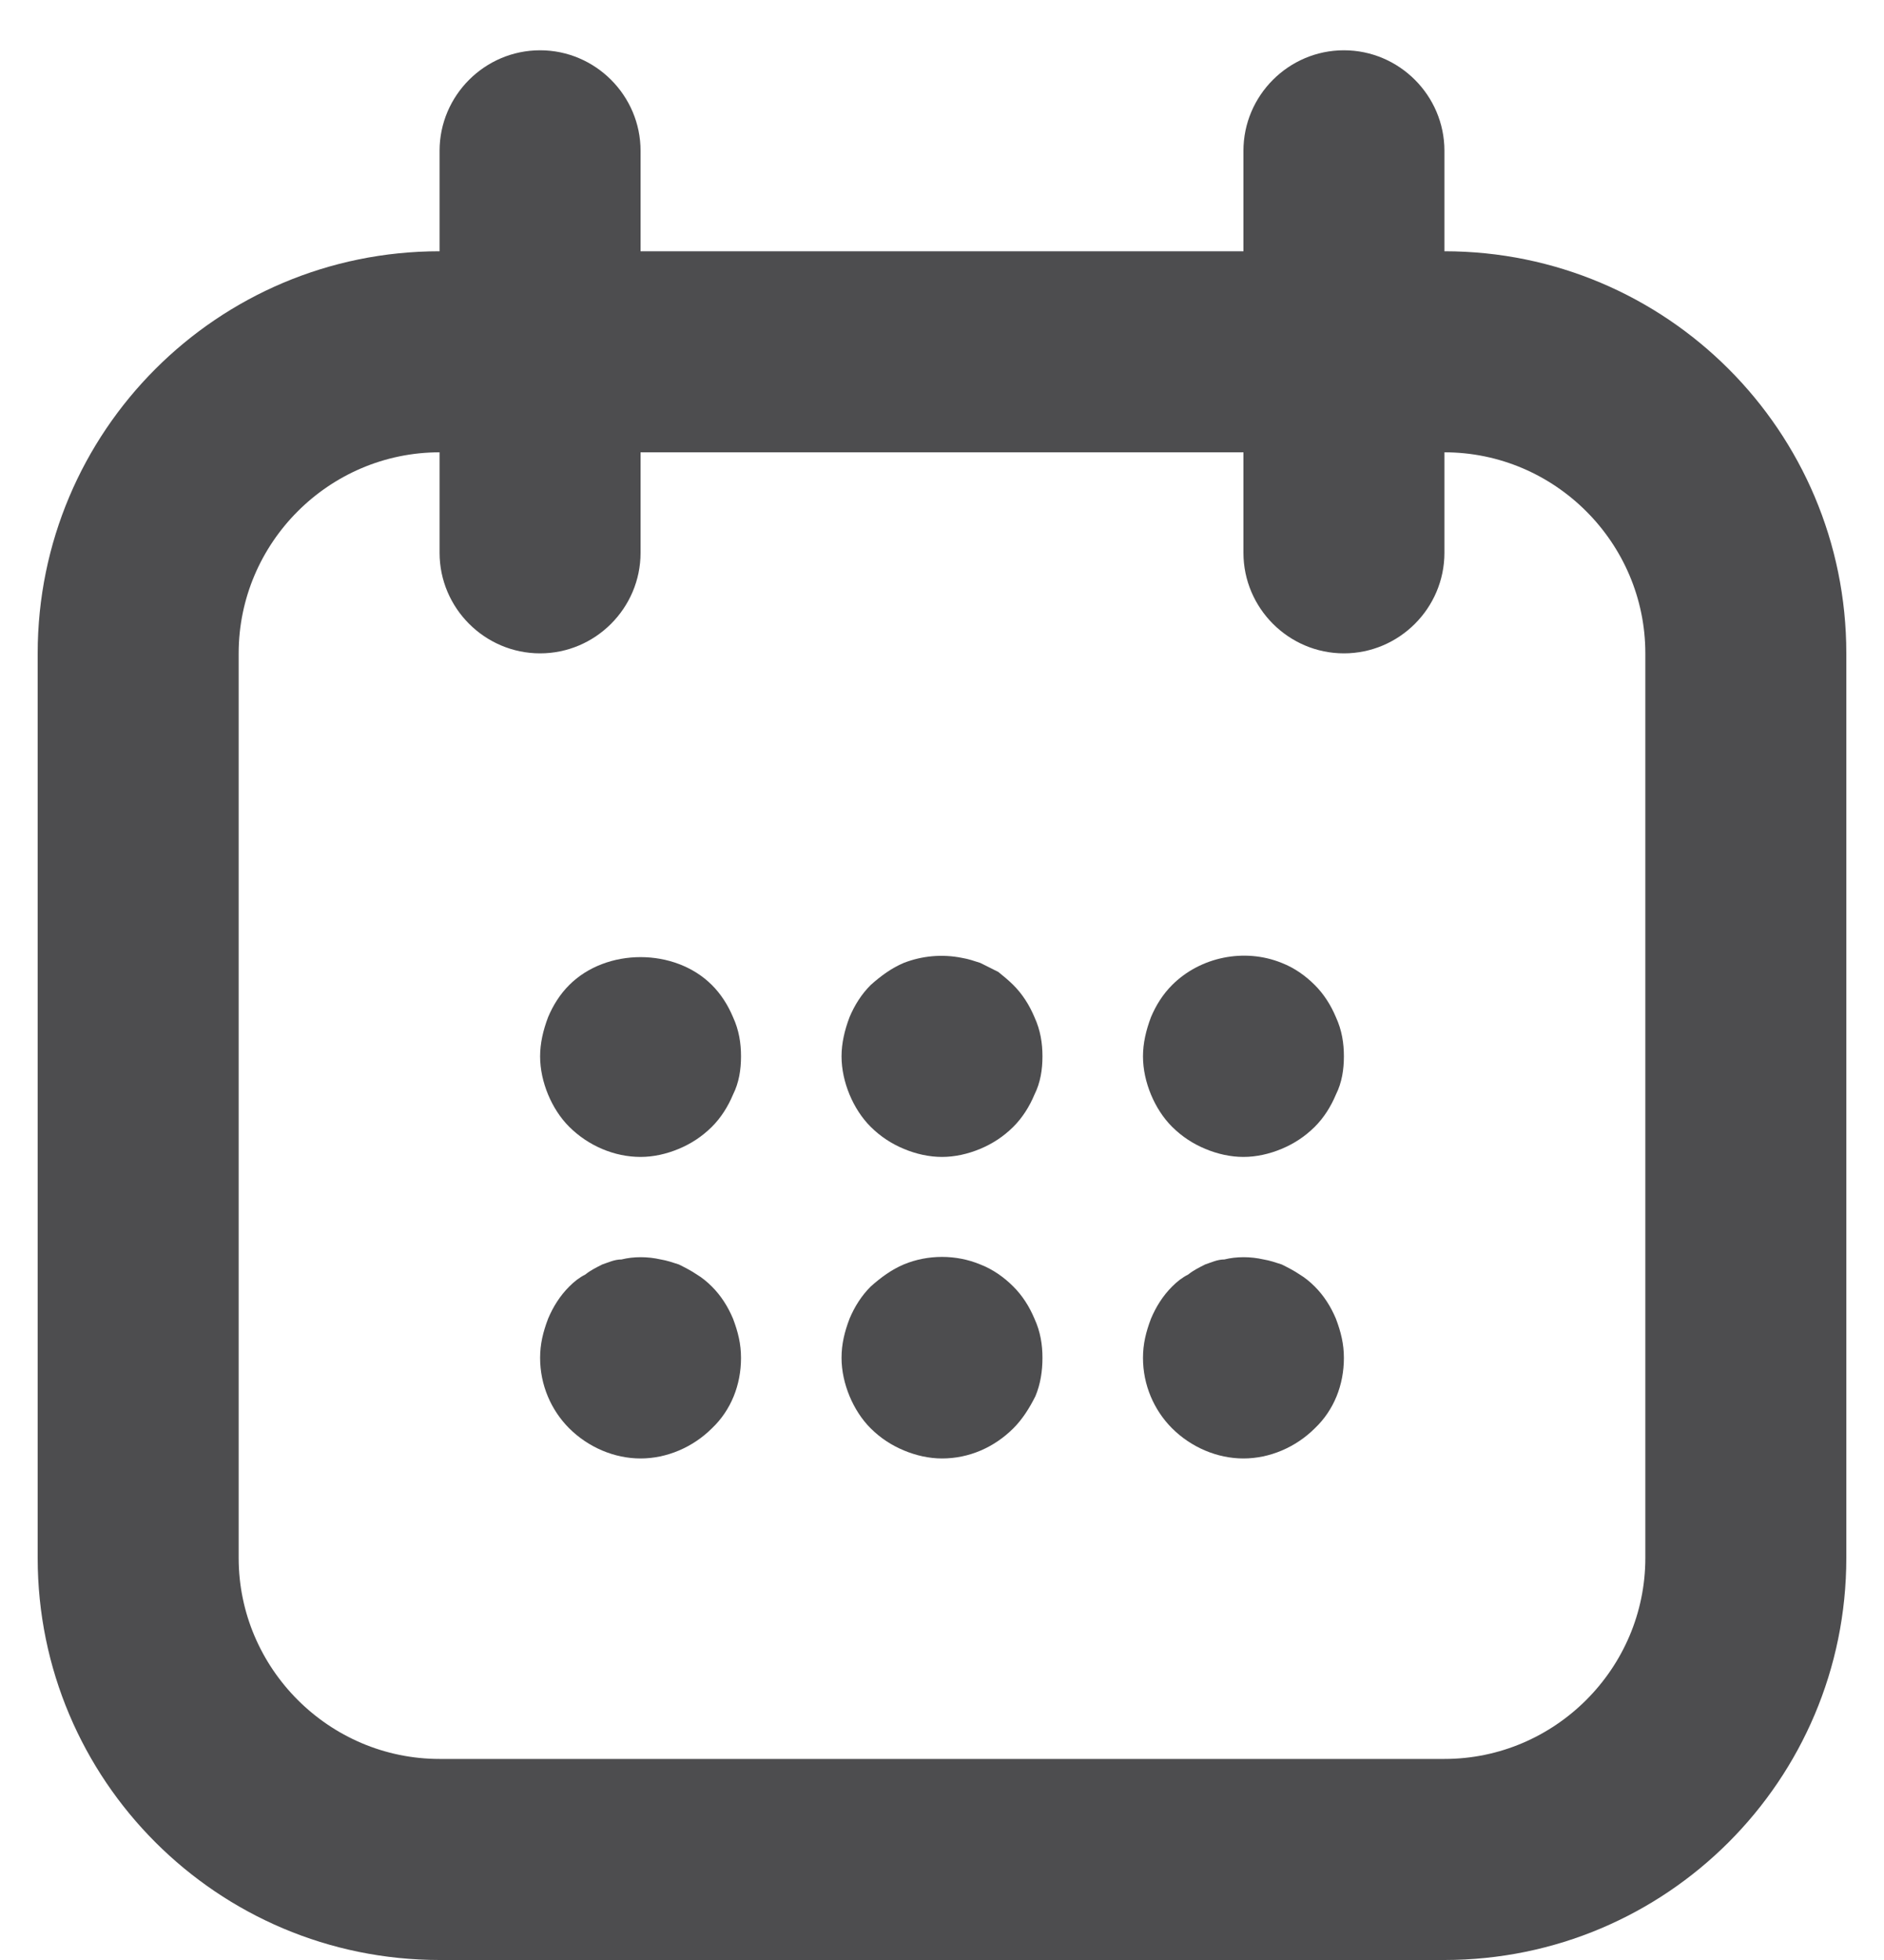 <svg width="25" height="26" viewBox="0 0 25 26" fill="none" xmlns="http://www.w3.org/2000/svg">
<path d="M19.167 3.333V2C19.167 1.267 18.567 0.667 17.833 0.667C17.1 0.667 16.5 1.267 16.5 2V3.333H8.5V2C8.5 1.267 7.9 0.667 7.167 0.667C6.433 0.667 5.833 1.267 5.833 2V3.333C2.887 3.333 0.5 5.72 0.5 8.667V20.667C0.5 23.613 2.887 26 5.833 26H19.167C22.113 26 24.5 23.613 24.5 20.667V8.667C24.5 5.72 22.113 3.333 19.167 3.333ZM21.833 20.667C21.833 22.133 20.633 23.333 19.167 23.333H5.833C4.367 23.333 3.167 22.133 3.167 20.667V8.667C3.167 7.2 4.367 6 5.833 6V7.333C5.833 8.067 6.433 8.667 7.167 8.667C7.9 8.667 8.5 8.067 8.5 7.333V6H16.5V7.333C16.5 8.067 17.1 8.667 17.833 8.667C18.567 8.667 19.167 8.067 19.167 7.333V6C20.633 6 21.833 7.2 21.833 8.667V20.667Z" fill="#4D4D4F"/>
<path d="M9.447 13.067C8.953 12.573 8.047 12.573 7.553 13.067C7.433 13.187 7.34 13.333 7.273 13.493C7.207 13.667 7.167 13.84 7.167 14.013C7.167 14.187 7.207 14.36 7.273 14.52C7.34 14.68 7.433 14.827 7.553 14.947C7.807 15.2 8.153 15.347 8.5 15.347C8.673 15.347 8.847 15.307 9.007 15.24C9.167 15.173 9.313 15.08 9.447 14.947C9.567 14.827 9.66 14.68 9.727 14.52C9.807 14.36 9.833 14.187 9.833 14.013C9.833 13.84 9.807 13.667 9.727 13.493C9.66 13.333 9.567 13.187 9.447 13.067Z" fill="#4D4D4F"/>
<path d="M9.447 17.067C9.38 17 9.313 16.947 9.247 16.907C9.167 16.853 9.087 16.813 9.007 16.773C8.927 16.747 8.847 16.72 8.767 16.707C8.593 16.667 8.407 16.667 8.247 16.707C8.153 16.707 8.073 16.747 7.993 16.773C7.913 16.813 7.833 16.853 7.767 16.907C7.687 16.947 7.62 17 7.553 17.067C7.433 17.187 7.34 17.333 7.273 17.493C7.207 17.667 7.167 17.827 7.167 18.013C7.167 18.373 7.313 18.707 7.553 18.947C7.807 19.2 8.153 19.347 8.5 19.347C8.847 19.347 9.193 19.2 9.447 18.947C9.7 18.707 9.833 18.373 9.833 18.013C9.833 17.827 9.793 17.667 9.727 17.493C9.66 17.333 9.567 17.187 9.447 17.067Z" fill="#4D4D4F"/>
<path d="M13.447 13.067C13.38 13 13.313 12.947 13.247 12.893C13.167 12.853 13.087 12.813 13.007 12.773C12.927 12.747 12.847 12.72 12.767 12.707C12.5 12.653 12.233 12.68 11.993 12.773C11.833 12.84 11.687 12.947 11.553 13.067C11.433 13.187 11.34 13.333 11.273 13.493C11.207 13.667 11.167 13.84 11.167 14.013C11.167 14.187 11.207 14.36 11.273 14.52C11.34 14.68 11.433 14.827 11.553 14.947C11.687 15.08 11.833 15.173 11.993 15.24C12.153 15.307 12.327 15.347 12.5 15.347C12.673 15.347 12.847 15.307 13.007 15.24C13.167 15.173 13.313 15.08 13.447 14.947C13.567 14.827 13.66 14.68 13.727 14.52C13.807 14.36 13.833 14.187 13.833 14.013C13.833 13.84 13.807 13.667 13.727 13.493C13.66 13.333 13.567 13.187 13.447 13.067Z" fill="#4D4D4F"/>
<path d="M13.447 17.067C13.327 16.947 13.18 16.84 13.007 16.773C12.687 16.64 12.313 16.64 11.993 16.773C11.833 16.84 11.687 16.947 11.553 17.067C11.433 17.187 11.34 17.333 11.273 17.493C11.207 17.667 11.167 17.827 11.167 18.013C11.167 18.187 11.207 18.36 11.273 18.52C11.34 18.68 11.433 18.827 11.553 18.947C11.687 19.08 11.833 19.173 11.993 19.24C12.153 19.307 12.327 19.347 12.5 19.347C12.86 19.347 13.193 19.2 13.447 18.947C13.567 18.827 13.66 18.68 13.74 18.52C13.807 18.36 13.833 18.187 13.833 18.013C13.833 17.84 13.807 17.667 13.727 17.493C13.66 17.333 13.567 17.187 13.447 17.067Z" fill="#4D4D4F"/>
<path d="M17.447 13.067C17.327 12.947 17.18 12.84 17.007 12.773C16.513 12.573 15.927 12.693 15.553 13.067C15.433 13.187 15.34 13.333 15.273 13.493C15.207 13.667 15.167 13.84 15.167 14.013C15.167 14.187 15.207 14.36 15.273 14.52C15.34 14.68 15.433 14.827 15.553 14.947C15.687 15.08 15.833 15.173 15.993 15.24C16.153 15.307 16.327 15.347 16.5 15.347C16.673 15.347 16.847 15.307 17.007 15.24C17.167 15.173 17.313 15.08 17.447 14.947C17.567 14.827 17.66 14.68 17.727 14.52C17.807 14.36 17.833 14.187 17.833 14.013C17.833 13.84 17.807 13.667 17.727 13.493C17.66 13.333 17.567 13.187 17.447 13.067Z" fill="#4D4D4F"/>
<path d="M17.447 17.067C17.38 17 17.313 16.947 17.247 16.907C17.167 16.853 17.087 16.813 17.007 16.773C16.927 16.747 16.847 16.72 16.767 16.707C16.593 16.667 16.407 16.667 16.247 16.707C16.153 16.707 16.073 16.747 15.993 16.773C15.913 16.813 15.833 16.853 15.767 16.907C15.687 16.947 15.62 17 15.553 17.067C15.433 17.187 15.34 17.333 15.273 17.493C15.207 17.667 15.167 17.827 15.167 18.013C15.167 18.373 15.313 18.707 15.553 18.947C15.807 19.2 16.153 19.347 16.5 19.347C16.847 19.347 17.193 19.2 17.447 18.947C17.7 18.707 17.833 18.373 17.833 18.013C17.833 17.827 17.793 17.667 17.727 17.493C17.66 17.333 17.567 17.187 17.447 17.067Z" fill="#4D4D4F"/>
</svg>
